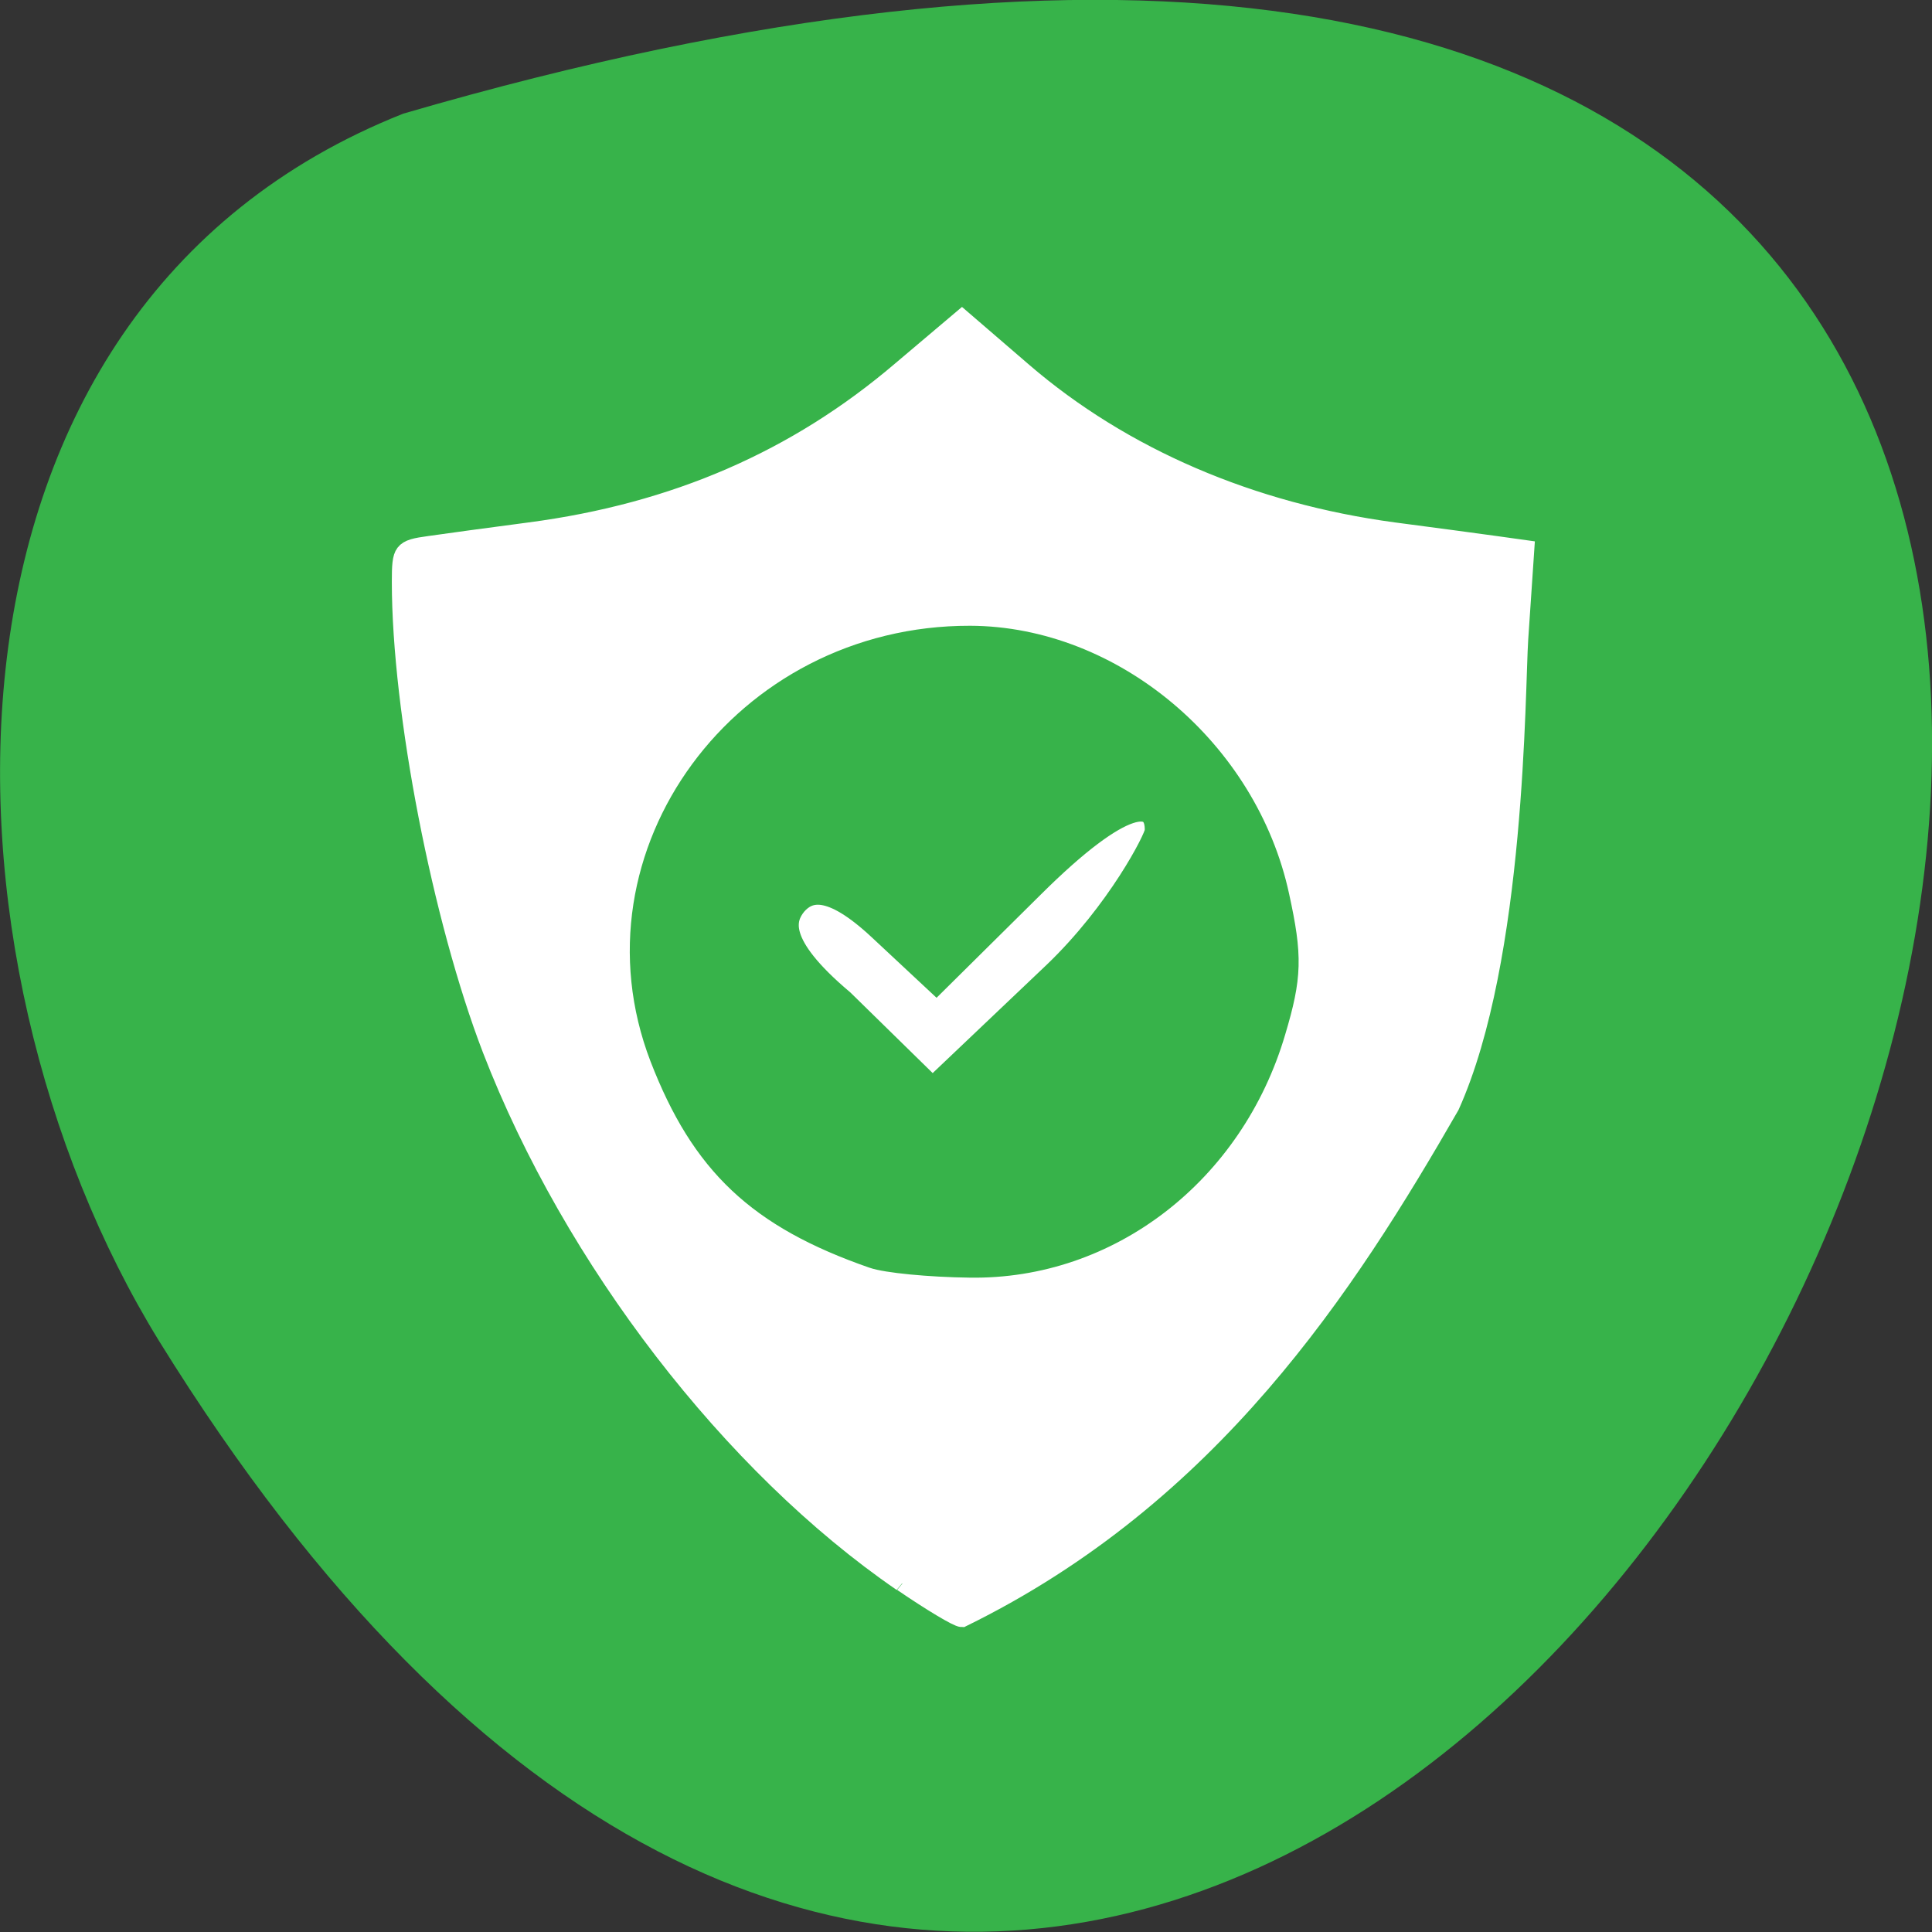 <svg xmlns="http://www.w3.org/2000/svg" viewBox="0 0 16 16"><rect x="0" y="0" width="16" height="16" fill="#333333" stroke="none"/><path d="m 3.34 0.941 c 23.832 -6.949 8.641 27.391 -2.023 10.164 c -1.949 -3.164 -2.086 -8.535 2.023 -10.164" fill="#37b34a"/><path d="m 40.458 220.41 c -20.751 -15.627 -40.12 -43.19 -50.01 -71.26 c -6.093 -17.377 -11.04 -45.19 -11.04 -62.51 c 0 -4.313 0.172 -4.563 3.506 -5.063 c 1.954 -0.313 7.415 -1.125 12.186 -1.813 c 17.762 -2.563 32.535 -9.626 45.24 -21.502 l 7.415 -6.876 l 7.473 7.06 c 12.07 11.376 27.706 18.752 45.12 21.315 c 4.771 0.688 10.347 1.5 12.359 1.813 l 3.679 0.563 l -0.747 12.13 c -0.402 6.688 -0.287 42.692 -8.392 62.44 c -12.646 24.13 -29.14 52.13 -59.49 68.45 c -0.517 0 -3.736 -2.125 -7.243 -4.751" transform="matrix(0.068 0 0 0.062 4.719 -0.552)" fill="#fff" stroke="#fff" stroke-width="2.169"/><path d="m 116.63 167.81 c -15.25 -5.313 -22.75 -12.375 -28.25 -26.625 c -10.375 -27.06 10.938 -56.06 41.19 -56 c 19 0.063 36.875 15.13 41.06 34.563 c 1.75 8 1.688 10.688 -0.5 18 c -5.563 18.875 -22.06 31.625 -40.625 31.31 c -5.313 -0.063 -11.125 -0.625 -12.875 -1.25 m 37.875 -56.75 c 0.188 -4.625 -4.438 -4.813 -16.625 7.313 l -12.813 12.688 l -7.5 -7 c -6.75 -6.313 -9.688 -5.25 -11.375 -3.313 c -1.563 1.938 -2.813 5.313 6.313 13 l 12.06 11.813 l 16.313 -15.5 c 8.563 -8.188 13.563 -18 13.625 -19" transform="scale(0.062)" fill="#37b34a" stroke="#37b34a" stroke-width="3.2"/></svg>